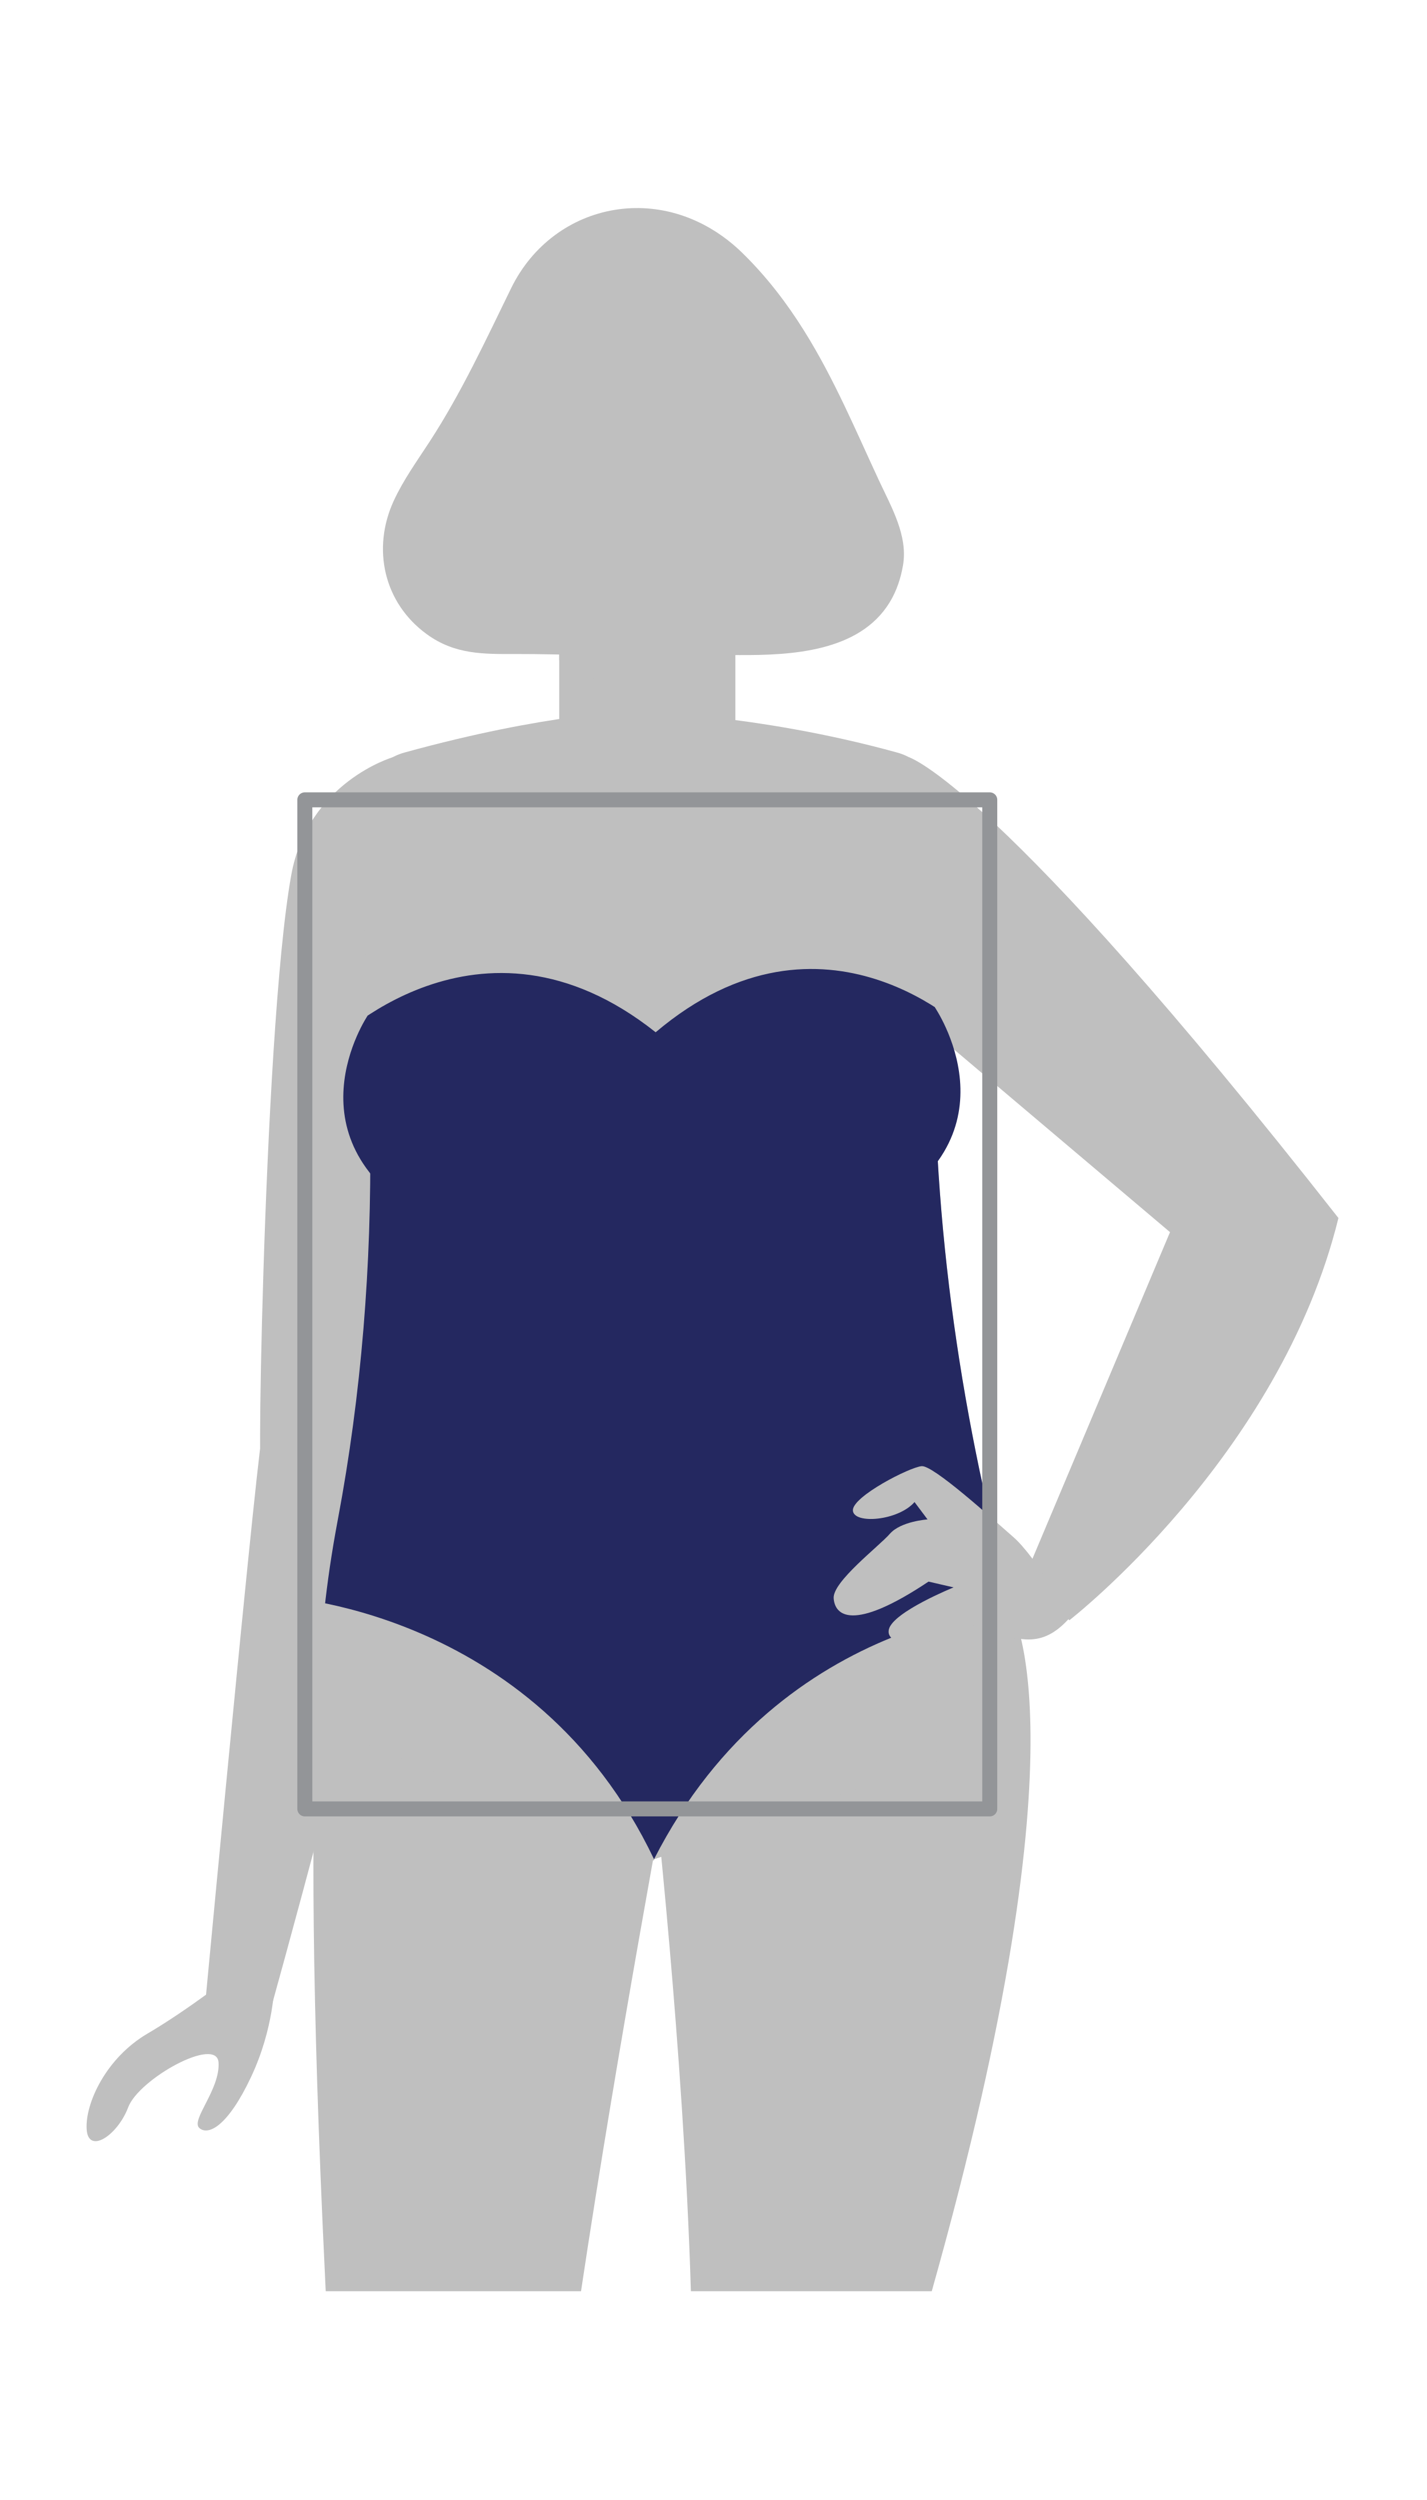 <?xml version="1.0" encoding="UTF-8" standalone="no"?><!DOCTYPE svg PUBLIC "-//W3C//DTD SVG 1.1//EN" "http://www.w3.org/Graphics/SVG/1.1/DTD/svg11.dtd"><svg width="100%" height="100%" viewBox="0 0 595 1042" version="1.1" xmlns="http://www.w3.org/2000/svg" xmlns:xlink="http://www.w3.org/1999/xlink" xml:space="preserve" xmlns:serif="http://www.serif.com/" style="fill-rule:evenodd;clip-rule:evenodd;stroke-linecap:round;stroke-linejoin:round;stroke-miterlimit:2;"><g><path d="M335.329,137.936c-7.118,-11.38 -15.383,-22.291 -25.569,-32.298c-31.881,-31.316 -78.858,-21.881 -96.637,14.481c-10.619,21.724 -20.744,43.589 -33.984,63.942c-5.278,8.115 -11.003,16.016 -15.027,24.802c-9.036,19.73 -4.206,42.364 13.867,55.483c11.759,8.536 23.659,8.277 37.432,8.242c9.932,-0.025 19.876,0.314 29.81,0.378c20.97,0.135 41.939,-0.046 62.905,0.06c21.861,0.115 50.284,-1.329 62.886,-22.069c2.853,-4.693 4.584,-9.976 5.503,-15.351c2.103,-12.311 -4.804,-24.185 -9.899,-35.102c-9.672,-20.727 -18.668,-42.386 -31.287,-62.568Z" style="fill:#bfbfbf;fill-rule:nonzero;"/><rect x="233.172" y="233.628" width="73.447" height="105.786" style="fill:#bfbfbf;fill-rule:nonzero;"/><clipPath id="_clip1"><rect x="233.172" y="233.628" width="73.447" height="105.786" clip-rule="nonzero"/></clipPath><g clip-path="url(#_clip1)"><path d="M268.29,100.122c-76.966,-0 -84.367,97.09 -68.825,136.869c7.25,18.561 23.501,32.277 39.309,41.628c0.7,0.416 1.454,0.829 2.247,1.245c17,8.877 37.537,8.877 54.537,0c0.789,-0.416 1.538,-0.829 2.242,-1.245c15.813,-9.351 32.064,-23.067 39.314,-41.628c15.538,-39.779 8.137,-136.869 -68.824,-136.869Z" style="fill:#bfbfbf;fill-rule:nonzero;"/></g></g><path d="M357.615,403.434l21.405,-87.797c0,0 36.793,10.796 179.051,192.014c-24.463,99.665 -112.198,167.657 -112.198,167.657l-17.771,-19.983l59.744,-141.784l-130.231,-110.107Z" style="fill:#bfbfbf;fill-rule:nonzero;"/><path d="M163.7,315.637c0,0 -35.321,10.344 -42.279,49.17c-12.072,67.336 -14.855,293.532 -11.872,237.453c2.747,-51.635 -23.714,229.918 -23.714,229.918l26.284,7.915c0,-0 41.53,-148.144 56.243,-222.845c14.709,-74.702 -4.662,-301.611 -4.662,-301.611Z" style="fill:#bfbfbf;fill-rule:nonzero;"/><path d="M114.402,826.833c-0,0 -0.071,18.383 -9.755,38.902c-9.679,20.528 -17.837,24.49 -21.533,21.184c-3.692,-3.311 8.637,-15.906 8.016,-27.225c-0.62,-11.314 -33.189,6.719 -37.669,18.583c-4.485,11.863 -16.748,19.832 -17.337,9.058c-0.594,-10.778 8.101,-29.626 25.376,-39.761c17.279,-10.136 36.442,-25.239 36.442,-25.239l16.46,4.498Z" style="fill:#bfbfbf;fill-rule:nonzero;"/><path d="M135.817,954.95l106.445,0c15.395,-102.59 36.69,-216.104 36.69,-216.104l-141.878,-69.539c0,0 -13.361,36.327 -1.444,281.734l0.187,3.909Z" style="fill:#bfbfbf;fill-rule:nonzero;"/><path d="M288.071,954.95c-3.056,-101.617 -15.807,-214.465 -15.807,-214.465l148.561,-71.178c-0,0 34.393,49.064 -32.319,285.643l-100.435,0Z" style="fill:#bfbfbf;fill-rule:nonzero;"/><path d="M272.703,774.893l150.621,-51.997c0,-0 5.212,-27.202 -6.106,-71.985c-20.307,-80.352 -30.424,-164.085 -27.003,-248.115c0.811,-19.859 1.95,-39.704 3.519,-58.526c1.179,-14.146 -7.202,-27.188 -19.659,-30.623c-59.997,-16.535 -110.404,-17.102 -110.404,-17.102c0,0 -35.033,0.567 -95.025,17.102c-12.462,3.435 -20.842,16.477 -19.664,30.623c3.488,41.73 4.906,88.405 5.367,129.092c0.612,53.815 -3.616,107.594 -13.494,160.03c-10.668,56.629 -6.785,85.684 -6.785,85.684l135.943,55.817l0,0.466l1.347,-0.231l1.343,0.231l0,-0.466Z" style="fill:#bfbfbf;fill-rule:nonzero;"/><clipPath id="_clip2"><path d="M272.703,774.893l150.621,-51.997c0,-0 5.212,-27.202 -6.106,-71.985c-20.307,-80.352 -30.424,-164.085 -27.003,-248.115c0.811,-19.859 1.95,-39.704 3.519,-58.526c1.179,-14.146 -7.202,-27.188 -19.659,-30.623c-59.997,-16.535 -110.404,-17.102 -110.404,-17.102c0,0 -35.033,0.567 -95.025,17.102c-12.462,3.435 -20.842,16.477 -19.664,30.623c3.488,41.73 4.906,88.405 5.367,129.092c0.612,53.815 -3.616,107.594 -13.494,160.03c-10.668,56.629 -6.785,85.684 -6.785,85.684l135.943,55.817l0,0.466l1.347,-0.231l1.343,0.231l0,-0.466Z" clip-rule="nonzero"/></clipPath><g clip-path="url(#_clip2)"><rect x="85.223" y="615.448" width="381.346" height="236.189" style="fill:#bfbfbf;fill-rule:nonzero;"/><path d="M137.752,435.666c0,0 61.845,-64.016 135.629,-5.429c70.527,-59.673 130.745,0.545 130.745,0.545l25.562,238.525c0,0 -103.321,0.519 -156.985,105.586c-50.318,-105.586 -158.301,-109.619 -158.301,-109.619l23.35,-229.608Z" style="fill:#242860;fill-rule:nonzero;"/></g><path d="M446.312,673.947c-0,0 -14.461,-25.185 -23.732,-33.273c-9.276,-8.093 -33.353,-29.937 -38.246,-29.6c-4.901,0.333 -29.103,12.715 -28.713,18.503c0.394,5.788 18.857,4.307 25.704,-3.537l5.415,7.233c0,-0 -11.132,0.758 -15.697,5.987c-4.56,5.234 -23.913,19.969 -23.439,26.87c0.465,6.9 7.459,14.487 39.557,-6.94l10.451,2.415c-0,-0 -25.244,10.219 -26.99,17.492c-1.737,7.277 15.808,8.766 37.404,-2.544c18.09,9.506 27.911,9.285 38.286,-2.606Z" style="fill:#bfbfbf;fill-rule:nonzero;"/><path d="M153.294,423.297c0,0 -35.414,52.392 26.041,85.706c0,-67.912 7.144,-87.199 7.144,-87.199l-33.185,1.493Z" style="fill:#242860;fill-rule:nonzero;"/><path d="M389.714,419.716c0,0 36.496,52.831 -24.955,86.149c0,-67.917 -7.144,-87.199 -7.144,-87.199l32.099,1.05Z" style="fill:#242860;fill-rule:nonzero;"/><rect x="127.103" y="333.359" width="285.587" height="420.567" style="fill:none;stroke:#939598;stroke-width:6.25px;"/></svg>